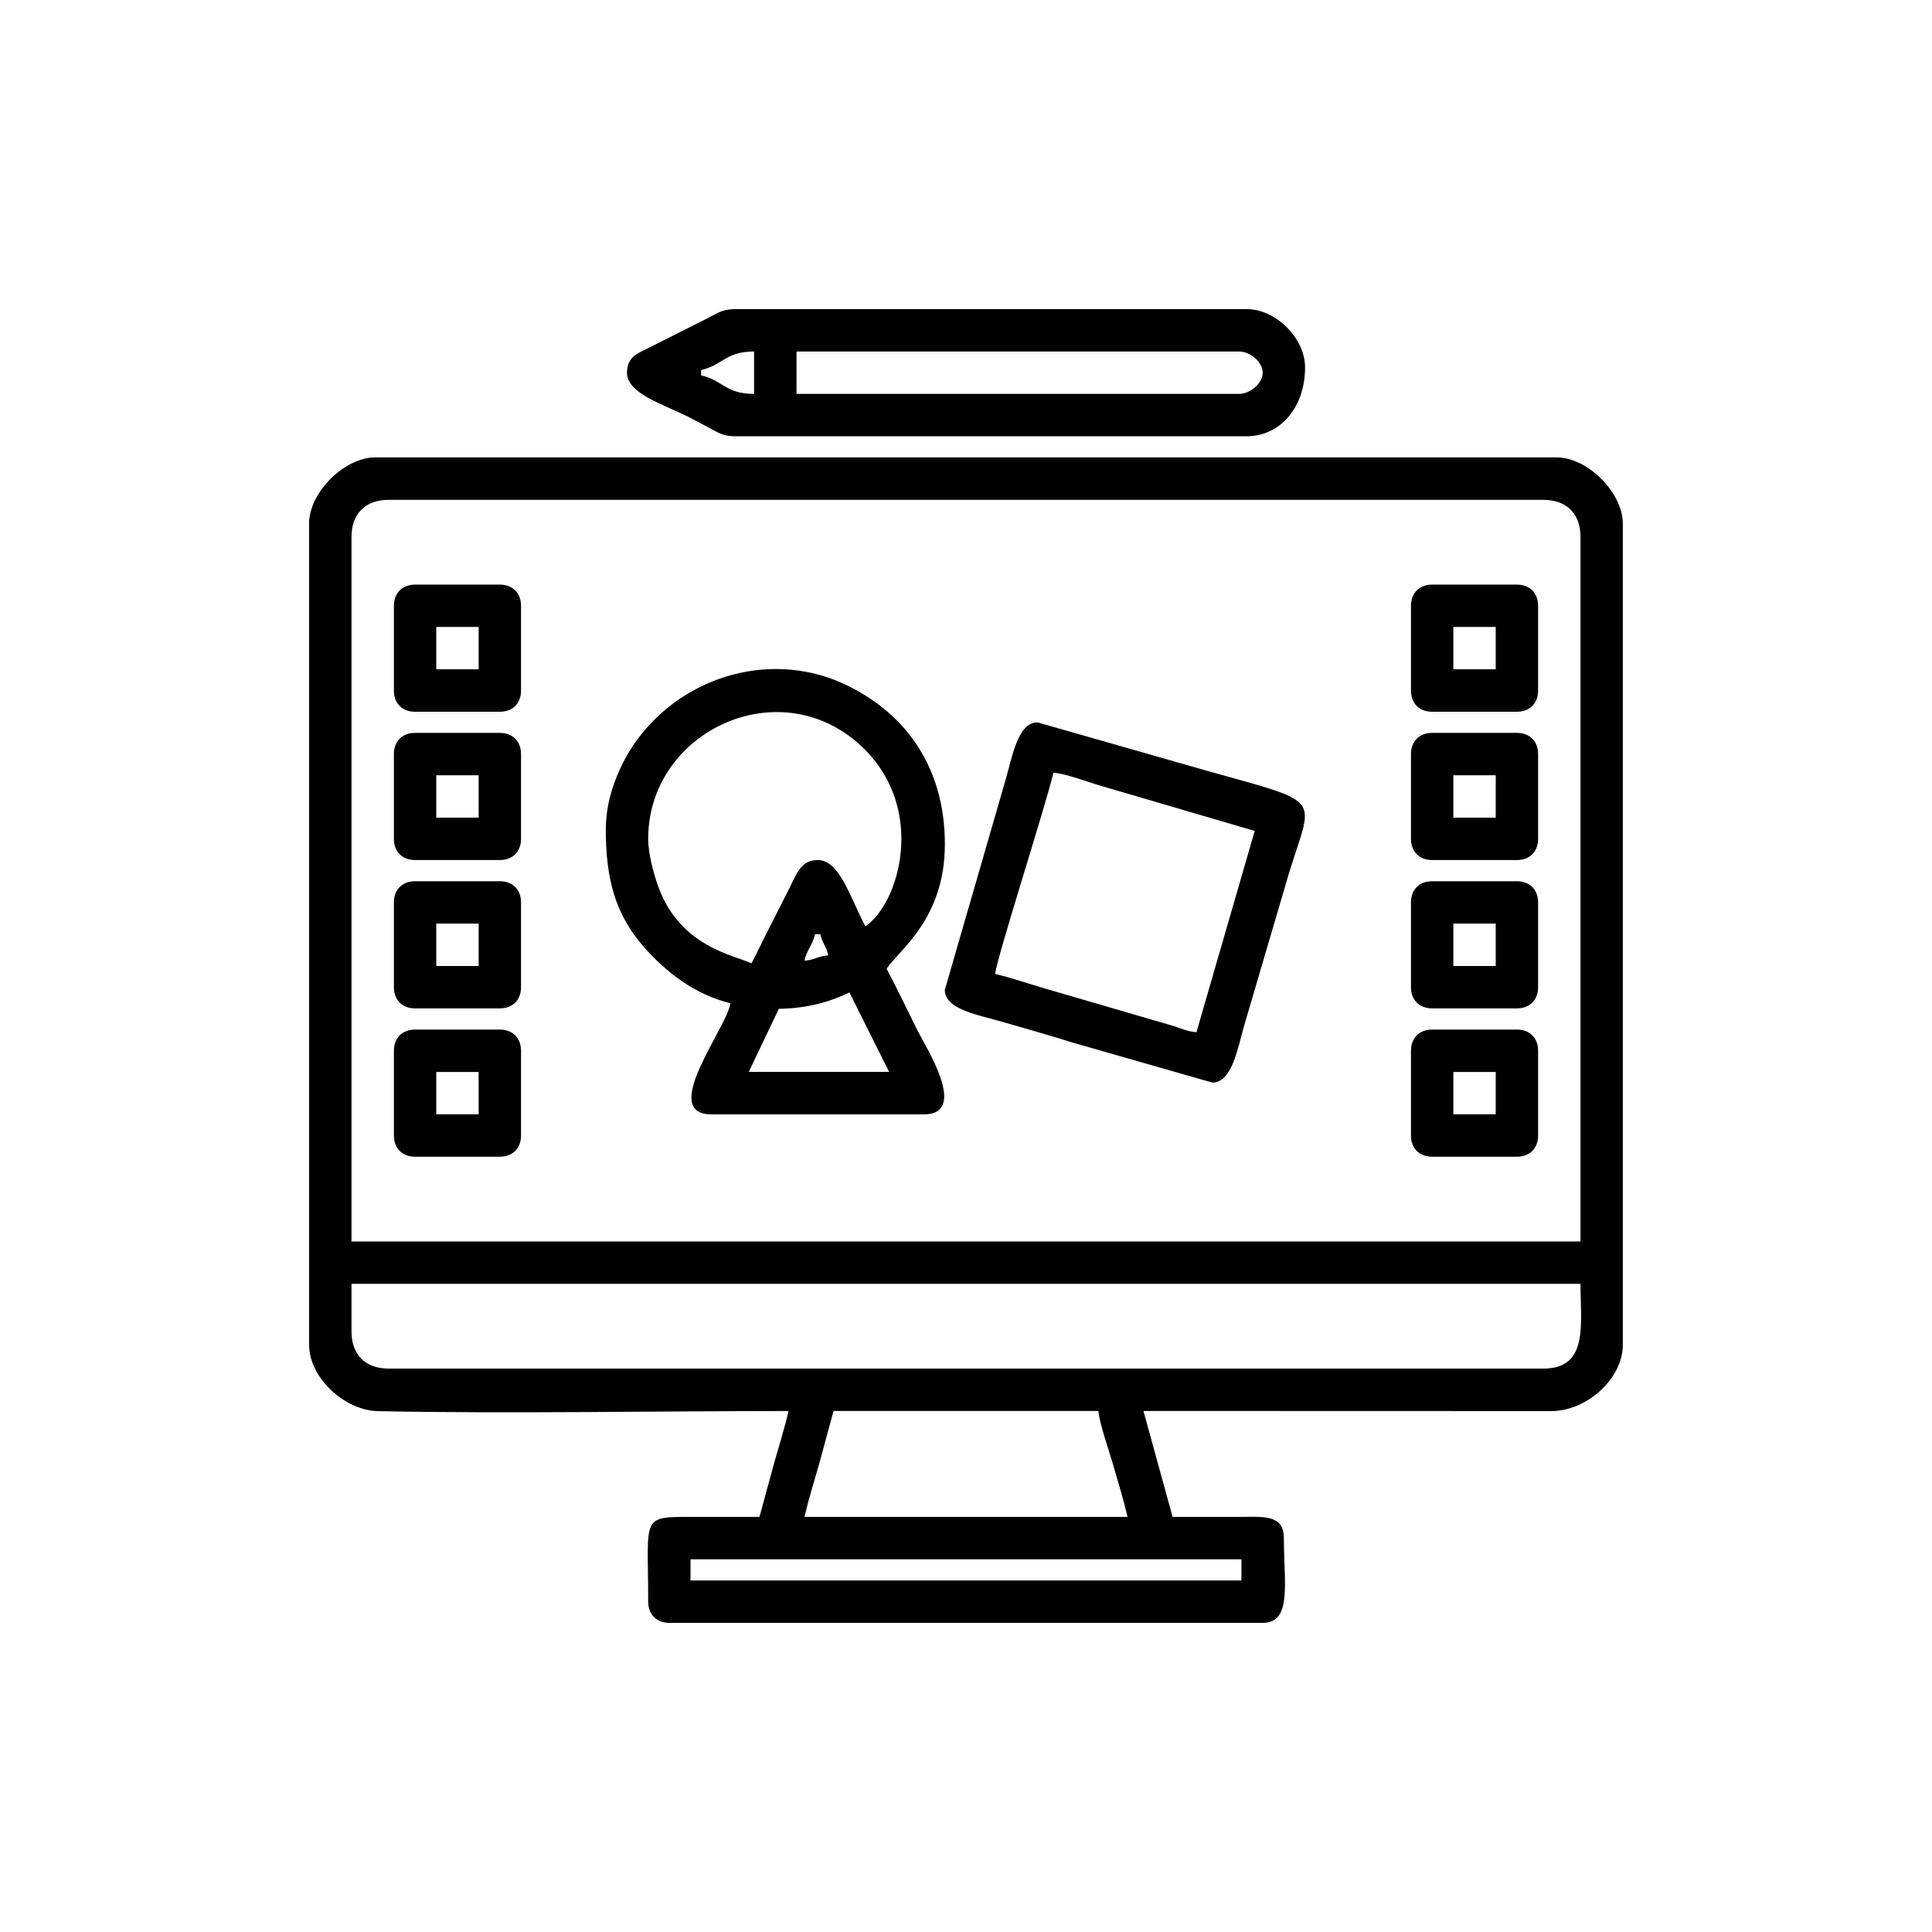 <!-- Generated by IcoMoon.io -->
<svg version="1.1" xmlns="http://www.w3.org/2000/svg" width="32" height="32" viewBox="0 0 32 32">
<title>project</title>
<path d="M11.437 25.827h9.125v0.351h-9.125v-0.351zM13.806 23.37h4.387c0.017 0.204 0.169 0.636 0.235 0.862 0.090 0.312 0.177 0.589 0.248 0.893h-5.352c0.069-0.296 0.152-0.553 0.238-0.858l0.244-0.896zM5.822 22.054v-0.79h20.356c0 0.669 0.139 1.404-0.614 1.404h-19.128c-0.384 0-0.614-0.23-0.614-0.614zM5.822 8.893c0-0.384 0.23-0.614 0.614-0.614h19.128c0.384 0 0.614 0.23 0.614 0.614v11.67h-20.356l0-11.67zM5.12 8.674v13.6c0 0.545 0.586 1.087 1.139 1.099 2.092 0.044 4.67-0.002 6.802-0.002-0.069 0.296-0.152 0.553-0.238 0.858l-0.244 0.896c-0.366 0-0.731 0.001-1.097-0-0.882-0.002-0.746-0.021-0.746 1.404 0 0.212 0.139 0.351 0.351 0.351h9.827c0.491 0 0.351-0.656 0.351-1.404 0-0.4-0.351-0.352-0.746-0.351-0.366 0.001-0.731 0-1.097 0l-0.483-1.755 6.758 0.002c0.587-0.003 1.182-0.535 1.182-1.099v-13.6c0-0.514-0.583-1.097-1.097-1.097h-19.566c-0.514 0-1.097 0.582-1.097 1.097z"></path>
<path d="M12.9 16.709c0.475-0.008 0.839-0.112 1.169-0.271l0.658 1.316h-2.325l0.498-1.045zM13.324 15.912c0.044-0.191 0.131-0.248 0.175-0.439h0.088c0.039 0.167 0.093 0.184 0.132 0.351-0.187 0.016-0.208 0.072-0.395 0.088zM10.736 13.894c0-1.806 2.238-2.831 3.587-1.481 1.016 1.016 0.569 2.555 0.010 2.929-0.258-0.488-0.425-1.097-0.79-1.097-0.29 0-0.351 0.241-0.508 0.545l-0.354 0.698c-0.085 0.17-0.152 0.313-0.234 0.468-0.286-0.137-1.176-0.267-1.542-1.265-0.068-0.185-0.169-0.538-0.169-0.796zM10.034 13.719c0 0.808 0.136 1.41 0.647 1.985 0.347 0.39 0.832 0.775 1.415 0.911-0.031 0.376-1.204 1.843-0.307 1.843h3.51c0.757 0 0.032-1.121-0.102-1.389-0.177-0.354-0.334-0.688-0.512-1.024 0.21-0.314 0.965-0.826 0.965-2.062 0-1.233-0.606-2.126-1.593-2.618-1.227-0.613-2.711-0.196-3.509 0.894-0.283 0.386-0.513 0.938-0.513 1.461z"></path>
<path d="M20.519 6.524h-7.326v-0.702h7.326c0.196 0 0.395 0.178 0.395 0.351s-0.199 0.351-0.395 0.351zM11.613 6.129c0.362-0.084 0.406-0.307 0.877-0.307v0.702c-0.472 0-0.515-0.223-0.877-0.307v-0.088zM10.385 6.173c0 0.346 0.6 0.522 1.021 0.734l0.345 0.182c0.144 0.075 0.217 0.137 0.433 0.137h8.467c0.537 0 0.965-0.461 0.965-1.141 0-0.483-0.483-0.965-0.965-0.965h-8.467c-0.24 0-0.313 0.079-0.522 0.18l-0.934 0.47c-0.178 0.086-0.343 0.15-0.343 0.403z"></path>
<path d="M19.817 17.097c-0.165-0.014-0.253-0.067-0.413-0.113l-2.072-0.604c-0.297-0.085-0.566-0.182-0.849-0.248 0.021-0.252 0.839-2.792 0.965-3.334 0.222 0.018 0.59 0.164 0.824 0.229l2.51 0.736-0.965 3.334zM15.649 16.395c0 0.33 0.574 0.419 0.96 0.532 0.371 0.108 0.787 0.224 1.151 0.34l2.32 0.664c0.33 0 0.419-0.574 0.532-0.96l0.678-2.305c0.46-1.627 0.815-1.282-1.785-2.038l-2.32-0.663c-0.33 0-0.419 0.574-0.532 0.96l-1.004 3.471z"></path>
<path d="M7.226 10.384h0.702v0.702h-0.702v-0.702zM6.524 10.034v1.404c0 0.212 0.139 0.351 0.351 0.351h1.404c0.212 0 0.351-0.139 0.351-0.351v-1.404c0-0.212-0.139-0.351-0.351-0.351h-1.404c-0.212 0-0.351 0.139-0.351 0.351z"></path>
<path d="M24.072 10.384h0.702v0.702h-0.702v-0.702zM23.37 10.034v1.404c0 0.212 0.139 0.351 0.351 0.351h1.404c0.212 0 0.351-0.139 0.351-0.351v-1.404c0-0.212-0.139-0.351-0.351-0.351h-1.404c-0.212 0-0.351 0.139-0.351 0.351z"></path>
<path d="M7.226 12.841h0.702v0.702h-0.702v-0.702zM6.524 12.49v1.404c0 0.212 0.139 0.351 0.351 0.351h1.404c0.212 0 0.351-0.139 0.351-0.351v-1.404c0-0.212-0.139-0.351-0.351-0.351h-1.404c-0.212 0-0.351 0.139-0.351 0.351z"></path>
<path d="M24.072 12.841h0.702v0.702h-0.702v-0.702zM23.37 12.49v1.404c0 0.212 0.139 0.351 0.351 0.351h1.404c0.212 0 0.351-0.139 0.351-0.351v-1.404c0-0.212-0.139-0.351-0.351-0.351h-1.404c-0.212 0-0.351 0.139-0.351 0.351z"></path>
<path d="M7.226 15.298h0.702v0.702h-0.702v-0.702zM6.524 14.947v1.404c0 0.212 0.139 0.351 0.351 0.351h1.404c0.212 0 0.351-0.139 0.351-0.351v-1.404c0-0.212-0.139-0.351-0.351-0.351h-1.404c-0.212 0-0.351 0.139-0.351 0.351z"></path>
<path d="M24.072 15.298h0.702v0.702h-0.702v-0.702zM23.37 14.947v1.404c0 0.212 0.139 0.351 0.351 0.351h1.404c0.212 0 0.351-0.139 0.351-0.351v-1.404c0-0.212-0.139-0.351-0.351-0.351h-1.404c-0.212 0-0.351 0.139-0.351 0.351z"></path>
<path d="M24.072 17.755h0.702v0.702h-0.702v-0.702zM23.37 17.404v1.404c0 0.212 0.139 0.351 0.351 0.351h1.404c0.212 0 0.351-0.139 0.351-0.351v-1.404c0-0.212-0.139-0.351-0.351-0.351h-1.404c-0.212 0-0.351 0.139-0.351 0.351z"></path>
<path d="M7.226 17.755h0.702v0.702h-0.702v-0.702zM6.524 17.404v1.404c0 0.212 0.139 0.351 0.351 0.351h1.404c0.212 0 0.351-0.139 0.351-0.351v-1.404c0-0.212-0.139-0.351-0.351-0.351h-1.404c-0.212 0-0.351 0.139-0.351 0.351z"></path>
</svg>
